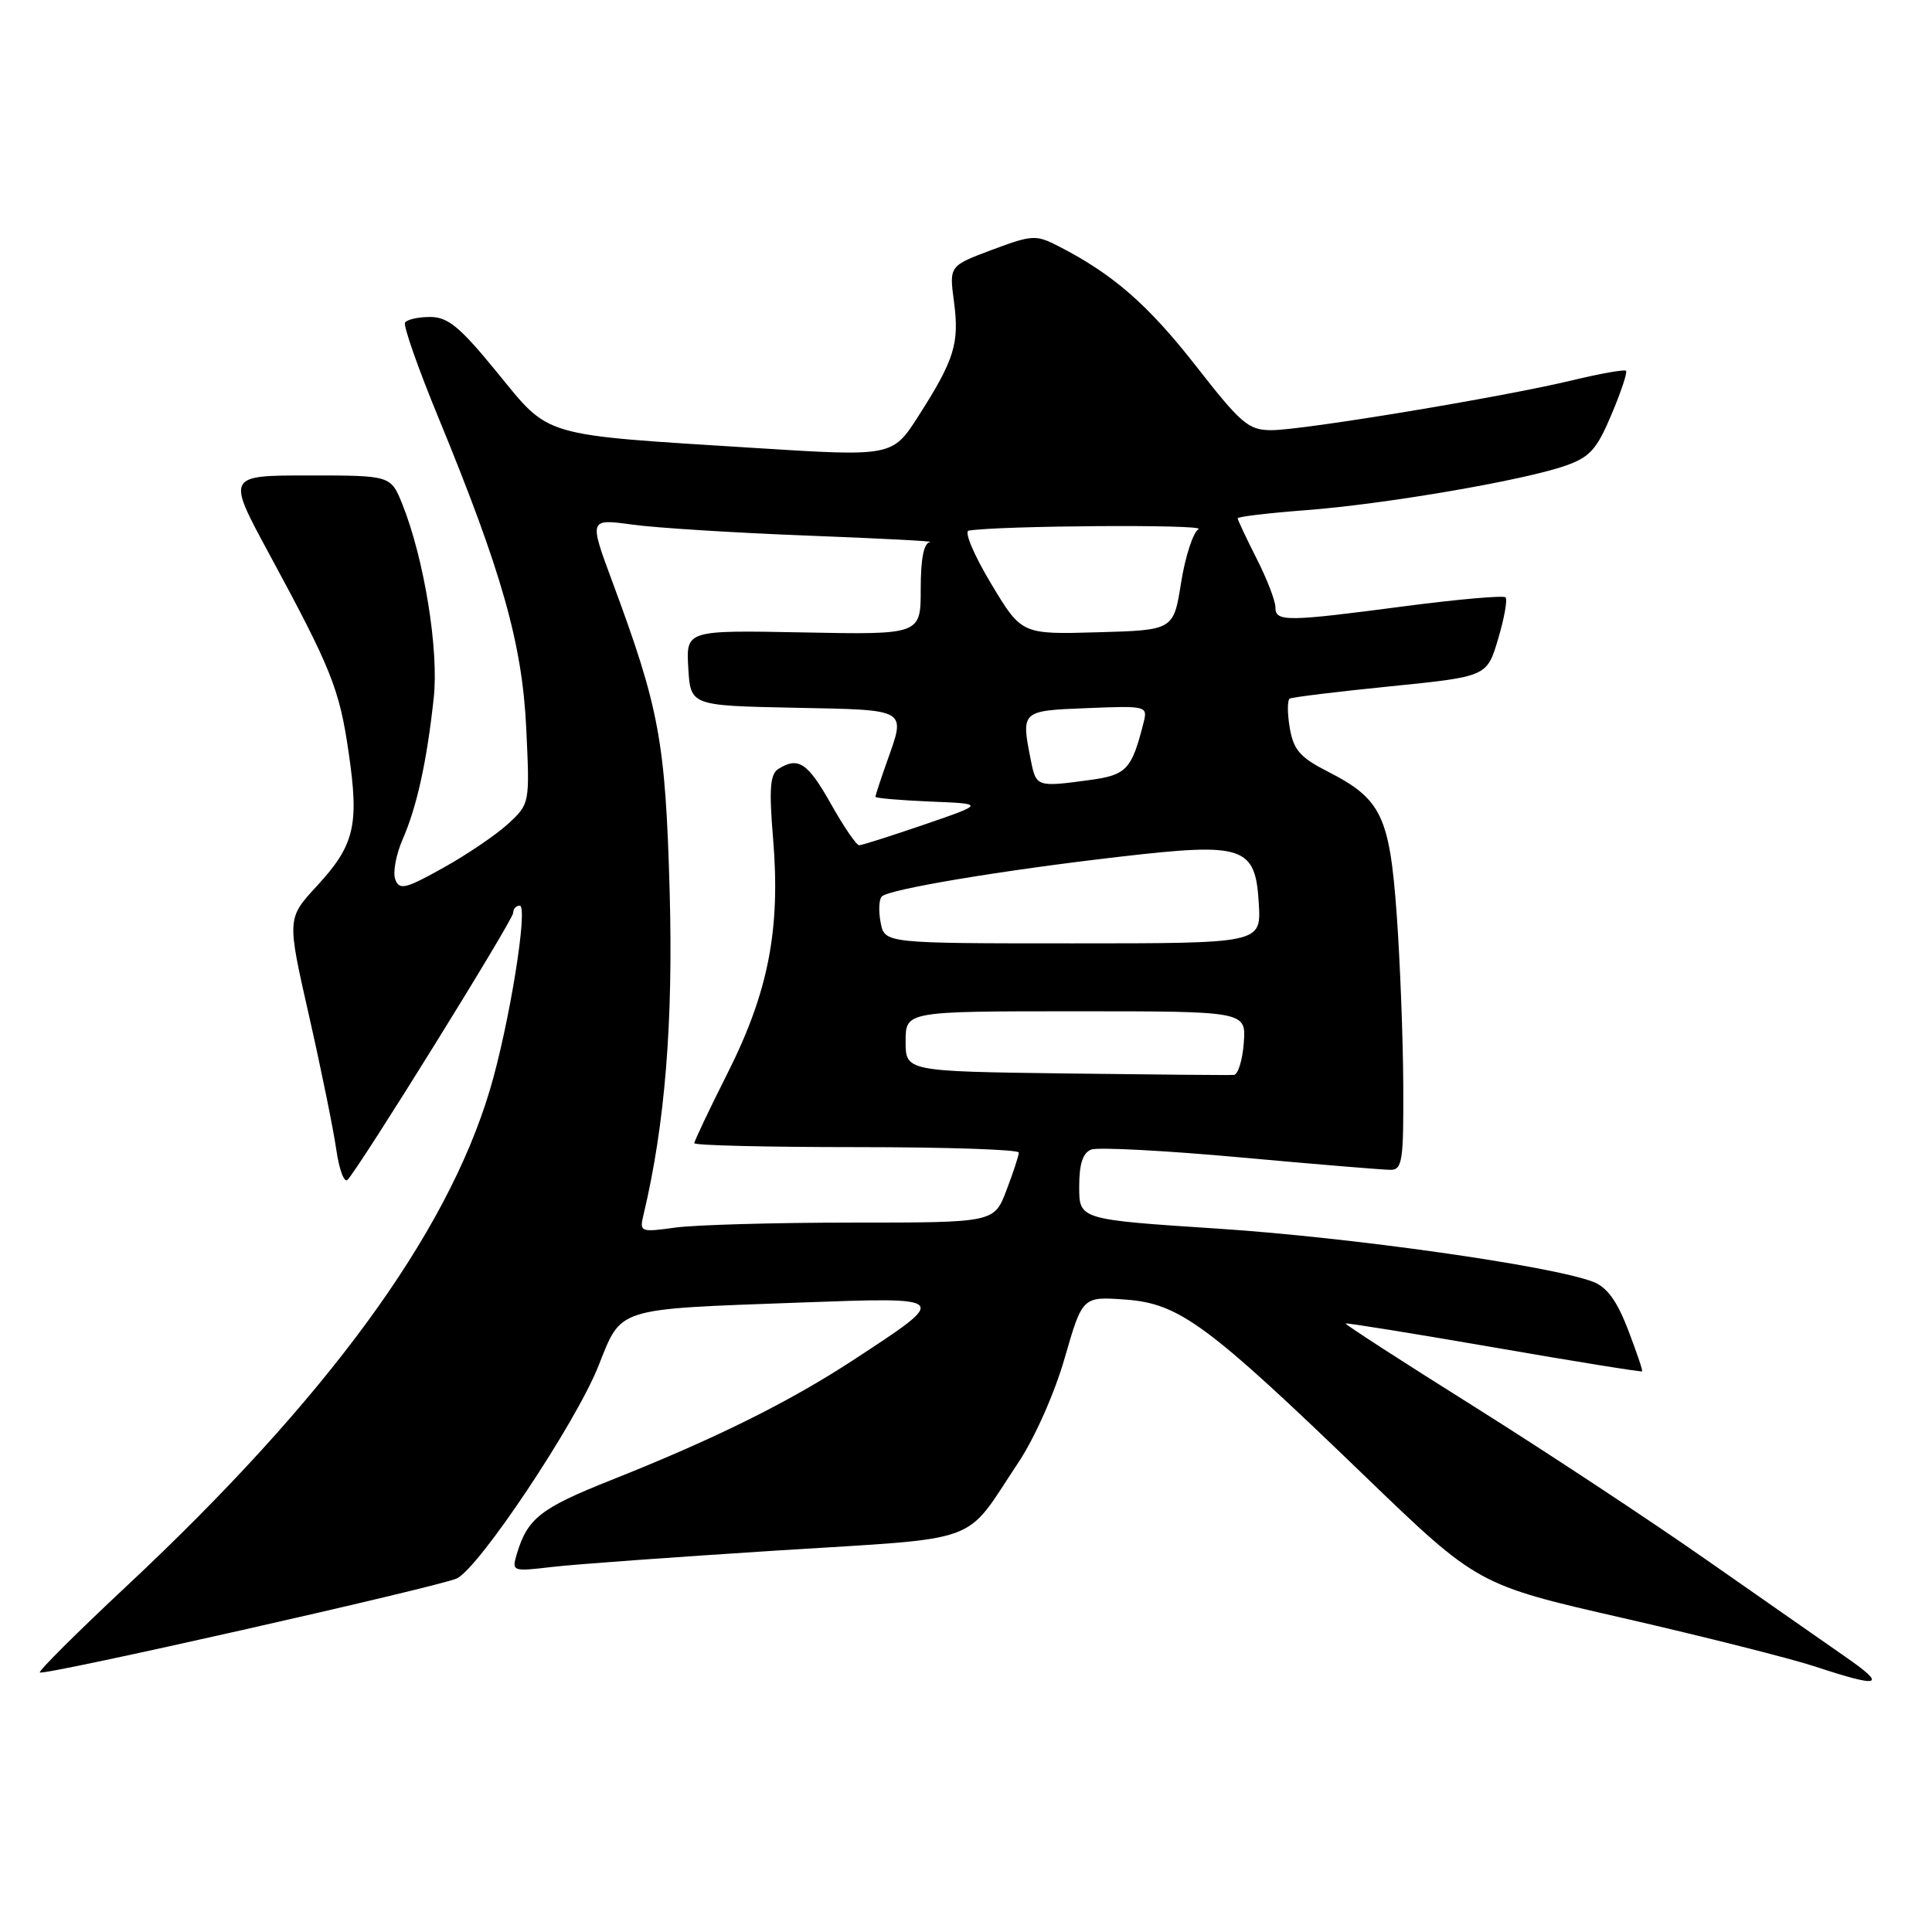 <?xml version="1.0" encoding="UTF-8" standalone="no"?>
<!DOCTYPE svg PUBLIC "-//W3C//DTD SVG 1.1//EN" "http://www.w3.org/Graphics/SVG/1.1/DTD/svg11.dtd" >
<svg xmlns="http://www.w3.org/2000/svg" xmlns:xlink="http://www.w3.org/1999/xlink" version="1.1" viewBox="0 0 256 256">
 <g >
 <path fill="currentColor"
d=" M 244.50 219.52 C 241.75 217.61 233.43 211.80 226.00 206.61 C 218.57 201.41 204.76 192.30 195.30 186.36 C 185.84 180.43 178.19 175.48 178.30 175.37 C 178.41 175.26 187.26 176.69 197.96 178.54 C 208.66 180.40 217.50 181.82 217.59 181.71 C 217.69 181.59 216.84 179.10 215.71 176.16 C 214.25 172.35 212.92 170.54 211.08 169.84 C 205.49 167.71 179.07 163.97 161.51 162.81 C 143.00 161.60 143.00 161.60 143.00 157.27 C 143.00 154.22 143.47 152.76 144.60 152.32 C 145.48 151.99 154.37 152.45 164.35 153.36 C 174.33 154.27 183.29 155.01 184.25 155.01 C 185.82 155.00 185.99 153.82 185.94 143.75 C 185.91 137.56 185.52 127.40 185.07 121.16 C 184.13 108.13 183.03 105.85 175.94 102.24 C 172.26 100.36 171.40 99.37 170.90 96.45 C 170.57 94.51 170.57 92.77 170.90 92.57 C 171.23 92.38 177.24 91.64 184.26 90.94 C 197.03 89.65 197.03 89.65 198.51 84.66 C 199.33 81.91 199.77 79.43 199.49 79.15 C 199.21 78.88 193.23 79.40 186.19 80.32 C 170.38 82.40 169.00 82.41 169.00 80.47 C 169.00 79.62 167.88 76.71 166.50 74.00 C 165.13 71.29 164.00 68.89 164.00 68.68 C 164.00 68.46 168.07 67.98 173.04 67.60 C 183.41 66.82 201.70 63.69 207.37 61.73 C 210.65 60.59 211.56 59.59 213.52 54.95 C 214.79 51.95 215.66 49.33 215.46 49.13 C 215.26 48.93 212.04 49.50 208.30 50.40 C 199.08 52.62 172.64 57.00 168.47 57.00 C 165.44 57.00 164.46 56.17 158.46 48.48 C 152.13 40.38 147.47 36.32 140.29 32.64 C 137.26 31.08 136.79 31.11 131.43 33.11 C 125.77 35.23 125.77 35.23 126.41 40.00 C 127.14 45.50 126.46 47.68 121.71 55.11 C 118.25 60.51 118.25 60.51 99.88 59.35 C 71.42 57.56 72.95 58.01 65.88 49.36 C 60.94 43.31 59.36 42.00 56.99 42.00 C 55.41 42.00 53.91 42.34 53.67 42.75 C 53.42 43.16 55.41 48.83 58.09 55.33 C 66.51 75.80 69.20 85.29 69.73 96.50 C 70.20 106.47 70.20 106.51 67.35 109.14 C 65.78 110.59 61.91 113.22 58.75 114.98 C 53.74 117.78 52.93 117.98 52.38 116.54 C 52.03 115.63 52.47 113.23 53.36 111.20 C 55.24 106.89 56.56 100.90 57.47 92.50 C 58.17 86.15 56.21 74.06 53.32 66.83 C 51.78 63.00 51.78 63.00 40.92 63.00 C 30.05 63.00 30.05 63.00 35.59 73.25 C 43.92 88.64 44.97 91.25 46.20 99.73 C 47.61 109.37 46.98 111.98 41.98 117.41 C 38.02 121.70 38.02 121.70 40.95 134.60 C 42.56 141.70 44.18 149.67 44.56 152.33 C 44.94 154.98 45.61 156.78 46.05 156.33 C 47.66 154.67 68.00 121.90 68.00 120.96 C 68.00 120.43 68.39 120.00 68.86 120.00 C 70.04 120.00 67.46 135.90 64.90 144.46 C 59.14 163.70 43.26 185.38 16.71 210.23 C 10.23 216.29 5.08 221.42 5.28 221.61 C 5.74 222.08 57.90 210.31 60.51 209.16 C 63.42 207.86 76.27 188.61 79.29 181.01 C 82.41 173.17 81.39 173.50 105.89 172.60 C 126.00 171.87 125.93 171.79 113.04 180.23 C 104.51 185.81 94.67 190.68 81.00 196.11 C 71.64 199.83 69.90 201.18 68.49 205.88 C 67.79 208.23 67.86 208.25 73.14 207.63 C 76.09 207.28 89.53 206.31 103.00 205.45 C 130.67 203.70 127.59 204.83 134.92 193.82 C 137.09 190.57 139.72 184.65 141.07 179.97 C 143.43 171.79 143.43 171.79 149.12 172.20 C 156.26 172.72 159.95 175.43 180.83 195.57 C 195.80 210.00 195.80 210.00 215.15 214.42 C 225.79 216.86 237.20 219.74 240.50 220.82 C 249.23 223.70 250.12 223.41 244.50 219.52 Z  M 85.28 160.91 C 88.12 149.00 89.22 135.39 88.73 118.00 C 88.17 98.18 87.37 93.87 81.15 77.11 C 78.04 68.73 78.04 68.73 83.77 69.51 C 86.92 69.95 97.38 70.60 107.00 70.97 C 116.62 71.34 123.94 71.72 123.25 71.82 C 122.41 71.94 122.00 73.97 122.00 78.05 C 122.00 84.10 122.00 84.10 106.45 83.80 C 90.91 83.50 90.91 83.50 91.20 88.50 C 91.50 93.50 91.50 93.50 105.25 93.78 C 120.50 94.09 120.04 93.82 117.50 101.00 C 116.67 103.34 116.00 105.40 116.00 105.58 C 116.00 105.76 119.26 106.04 123.25 106.21 C 130.50 106.50 130.50 106.50 122.50 109.25 C 118.09 110.76 114.20 112.00 113.84 112.00 C 113.48 112.00 111.79 109.53 110.09 106.50 C 107.01 101.04 105.77 100.23 103.12 101.90 C 102.04 102.59 101.89 104.55 102.44 111.14 C 103.43 123.11 101.83 131.39 96.47 142.07 C 94.01 146.96 92.00 151.19 92.00 151.48 C 92.00 151.77 101.67 152.00 113.50 152.00 C 125.33 152.00 135.00 152.32 135.00 152.72 C 135.00 153.11 134.26 155.36 133.36 157.72 C 131.73 162.00 131.73 162.00 113.00 162.00 C 102.71 162.00 92.12 162.30 89.49 162.66 C 84.82 163.30 84.72 163.26 85.28 160.91 Z  M 141.25 142.24 C 120.00 141.96 120.00 141.96 120.00 137.98 C 120.00 134.00 120.00 134.00 142.56 134.00 C 165.11 134.00 165.11 134.00 164.81 138.17 C 164.64 140.47 164.05 142.38 163.50 142.43 C 162.95 142.48 152.94 142.39 141.25 142.24 Z  M 116.69 122.25 C 116.40 120.74 116.46 119.18 116.84 118.79 C 117.76 117.83 132.70 115.33 148.39 113.52 C 164.86 111.61 166.36 112.12 166.80 119.76 C 167.10 125.00 167.10 125.00 142.17 125.00 C 117.23 125.00 117.23 125.00 116.69 122.25 Z  M 136.62 100.88 C 135.28 94.15 135.25 94.18 144.05 93.83 C 151.92 93.51 152.08 93.55 151.54 95.71 C 149.96 101.96 149.29 102.69 144.44 103.35 C 137.45 104.31 137.30 104.26 136.62 100.88 Z  M 131.29 77.28 C 129.04 73.52 127.73 70.42 128.36 70.31 C 132.40 69.64 159.88 69.46 158.81 70.11 C 158.09 70.55 157.05 73.75 156.50 77.21 C 155.50 83.50 155.50 83.50 145.43 83.78 C 135.36 84.07 135.36 84.07 131.29 77.28 Z "/>
</g>
</svg>